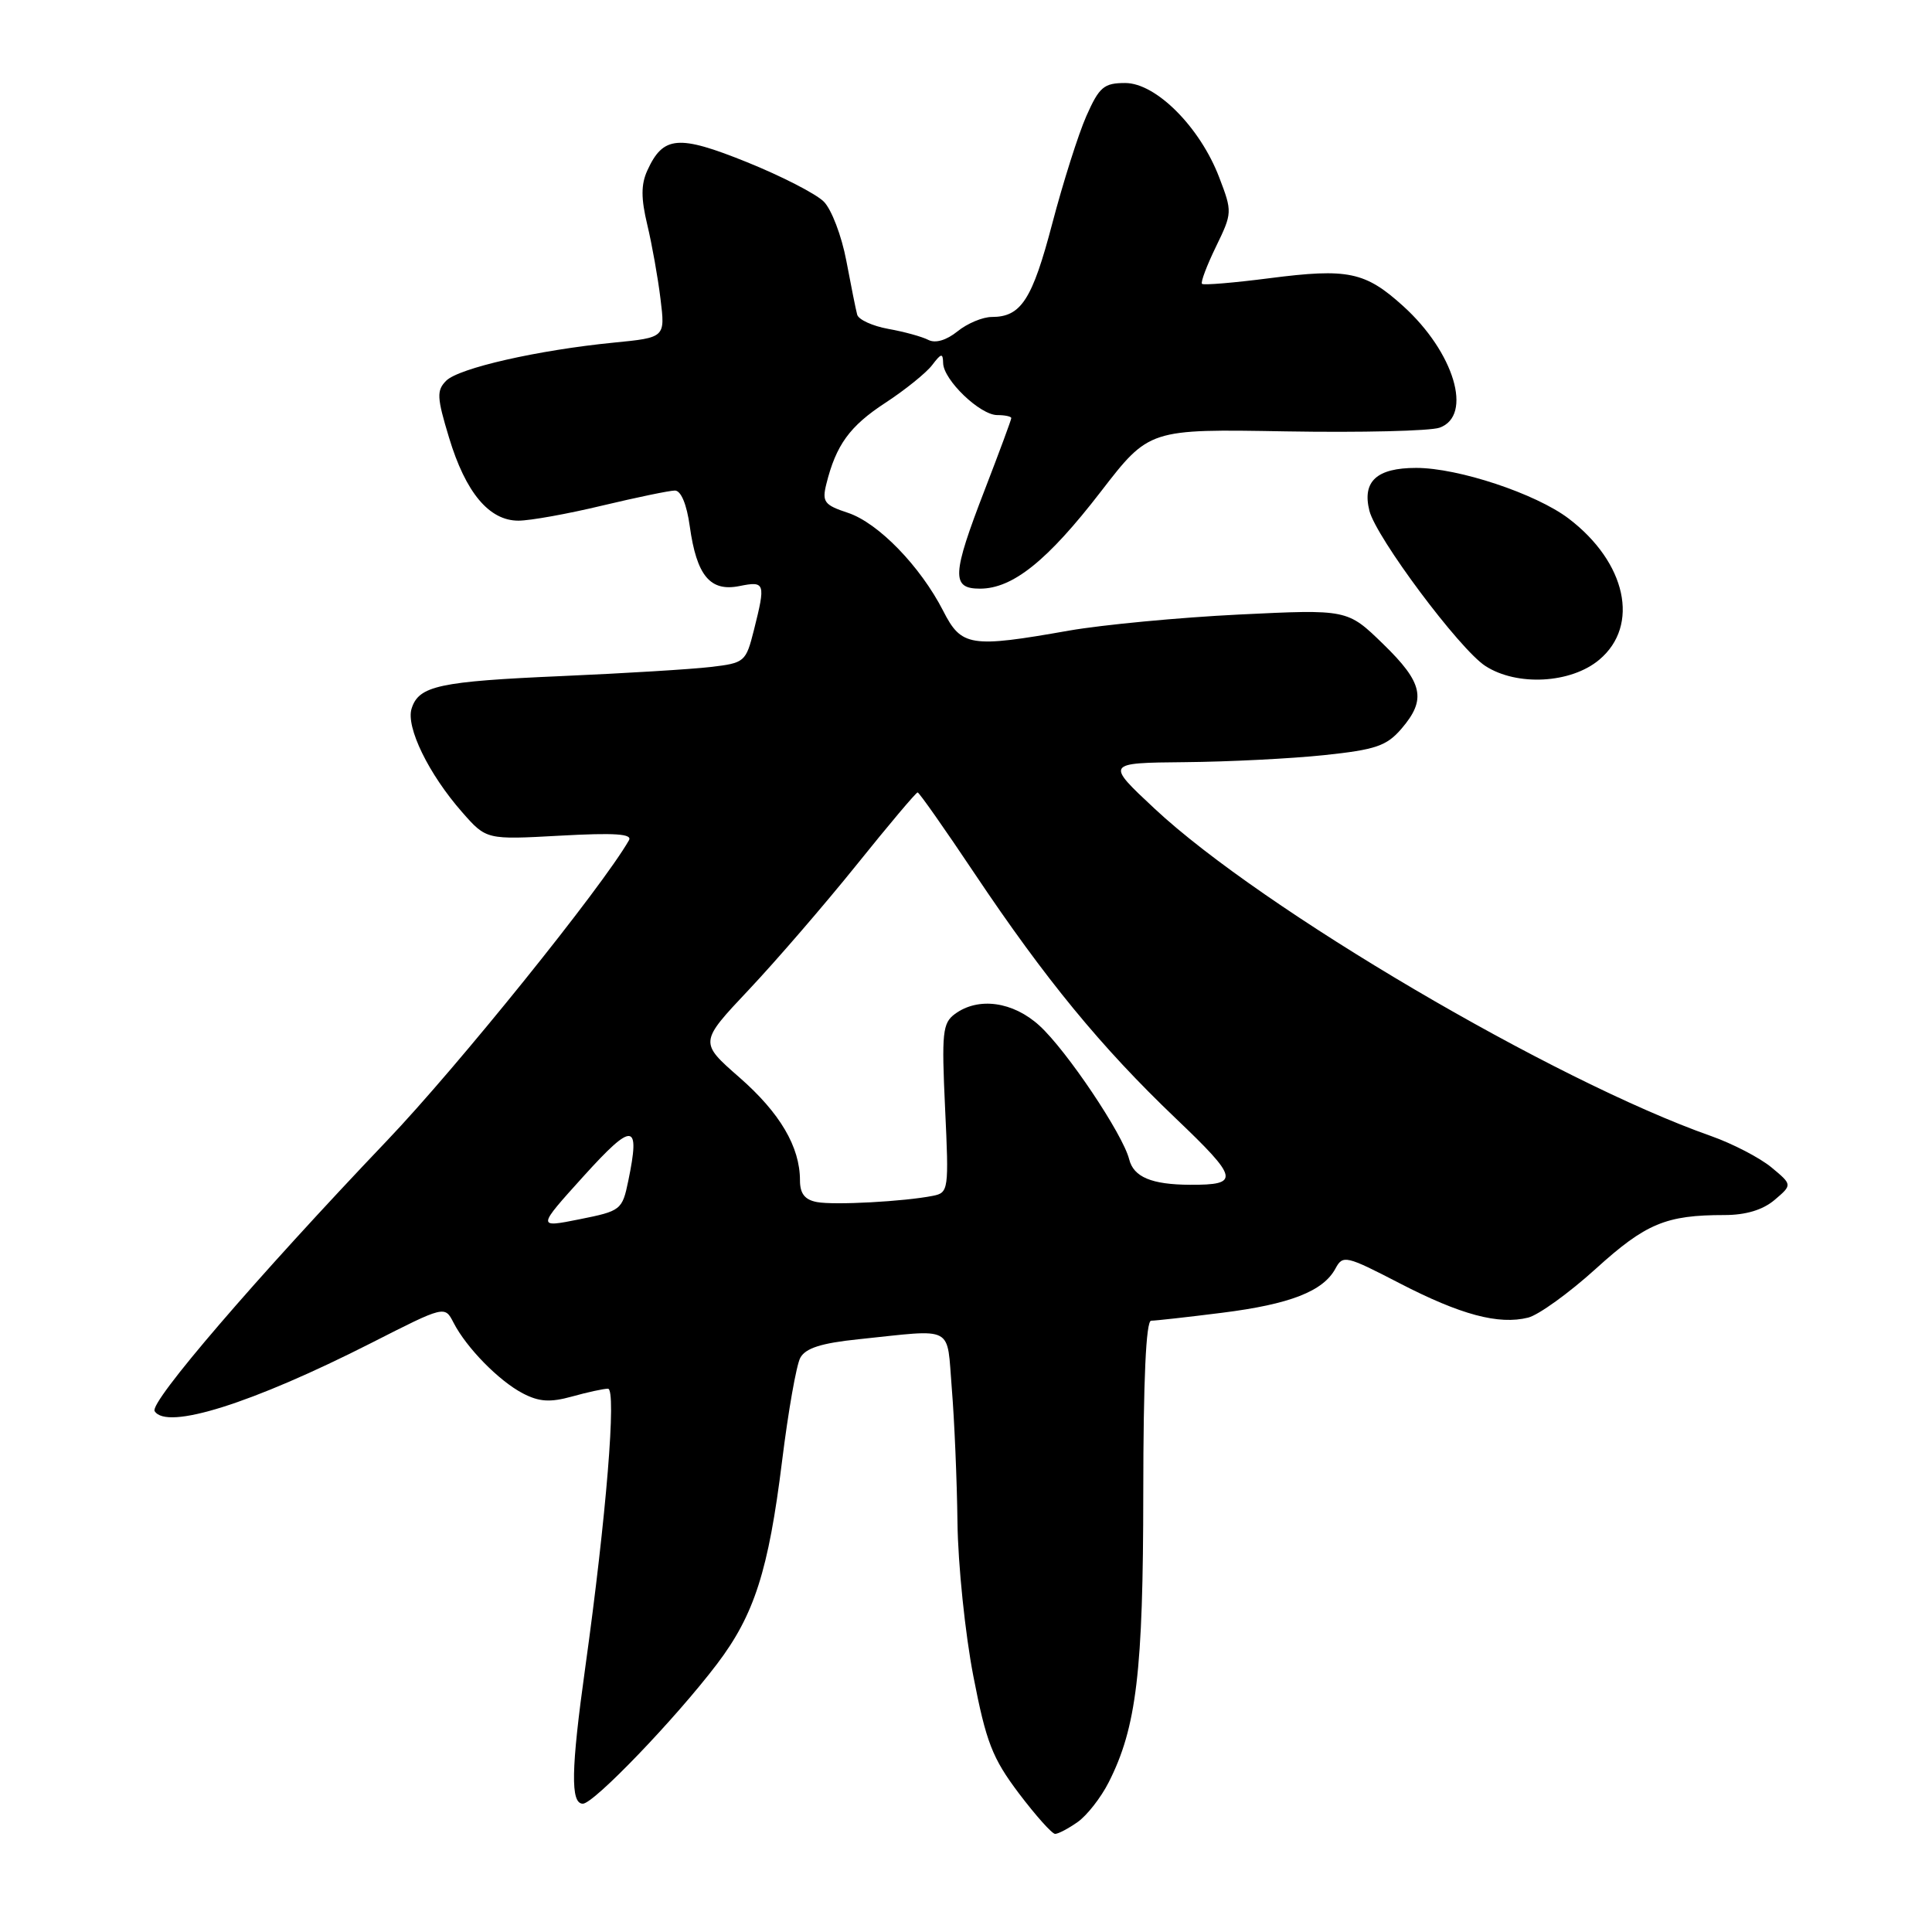 <?xml version="1.0" encoding="UTF-8" standalone="no"?>
<!DOCTYPE svg PUBLIC "-//W3C//DTD SVG 1.1//EN" "http://www.w3.org/Graphics/SVG/1.1/DTD/svg11.dtd" >
<svg xmlns="http://www.w3.org/2000/svg" xmlns:xlink="http://www.w3.org/1999/xlink" version="1.1" viewBox="0 0 256 256">
 <g >
 <path fill="currentColor"
d=" M 142.79 241.43 C 144.02 240.57 145.87 238.21 146.90 236.18 C 150.60 228.90 151.48 221.47 151.49 197.75 C 151.50 182.87 151.85 175.00 152.53 175.00 C 153.09 175.00 157.32 174.53 161.92 173.95 C 170.93 172.82 175.34 171.10 176.96 168.08 C 177.93 166.27 178.35 166.36 185.44 170.03 C 193.54 174.22 198.58 175.57 202.49 174.59 C 203.87 174.24 207.91 171.33 211.45 168.12 C 218.08 162.11 220.74 161.00 228.51 161.00 C 231.33 161.00 233.58 160.32 235.14 159.00 C 237.50 156.99 237.50 156.99 234.72 154.68 C 233.18 153.41 229.58 151.54 226.72 150.53 C 205.93 143.21 167.23 120.45 153.00 107.16 C 146.50 101.09 146.50 101.09 157.00 100.99 C 162.78 100.94 171.08 100.52 175.45 100.06 C 182.28 99.34 183.73 98.85 185.70 96.56 C 189.04 92.67 188.57 90.48 183.27 85.33 C 178.54 80.73 178.54 80.73 164.16 81.43 C 156.26 81.82 146.12 82.78 141.64 83.56 C 128.57 85.87 127.39 85.68 124.98 80.95 C 121.95 75.03 116.37 69.28 112.35 67.95 C 109.22 66.92 108.91 66.50 109.49 64.15 C 110.78 58.96 112.58 56.47 117.31 53.38 C 119.94 51.66 122.74 49.40 123.52 48.37 C 124.72 46.79 124.94 46.75 124.97 48.11 C 125.01 50.34 129.86 55.00 132.14 55.00 C 133.16 55.00 134.00 55.18 134.00 55.40 C 134.00 55.62 132.42 59.88 130.50 64.86 C 126.12 76.19 126.04 78.00 129.85 78.00 C 134.19 78.00 138.80 74.30 145.86 65.15 C 152.27 56.84 152.27 56.84 170.38 57.16 C 180.35 57.33 189.51 57.11 190.75 56.67 C 195.21 55.08 192.69 46.67 185.92 40.55 C 180.89 36.00 178.61 35.53 168.25 36.86 C 163.52 37.47 159.48 37.81 159.27 37.61 C 159.07 37.41 159.90 35.20 161.12 32.69 C 163.29 28.22 163.30 28.07 161.55 23.50 C 159.01 16.85 153.18 11.00 149.10 11.00 C 146.27 11.00 145.66 11.52 143.95 15.37 C 142.89 17.77 140.86 24.18 139.43 29.62 C 136.78 39.71 135.30 42.00 131.42 42.00 C 130.21 42.00 128.16 42.86 126.87 43.91 C 125.40 45.09 123.95 45.52 123.01 45.04 C 122.18 44.61 119.79 43.95 117.70 43.58 C 115.61 43.20 113.75 42.35 113.58 41.69 C 113.40 41.04 112.76 37.82 112.14 34.54 C 111.52 31.26 110.18 27.73 109.15 26.71 C 108.12 25.68 103.54 23.33 98.96 21.48 C 89.88 17.82 87.87 17.99 85.77 22.60 C 84.93 24.44 84.93 26.29 85.77 29.79 C 86.39 32.38 87.18 36.80 87.52 39.61 C 88.15 44.73 88.15 44.73 81.32 45.40 C 71.28 46.39 60.80 48.77 59.12 50.45 C 57.84 51.74 57.88 52.65 59.50 57.99 C 61.70 65.28 64.82 69.00 68.70 68.99 C 70.24 68.99 75.24 68.09 79.81 66.99 C 84.39 65.90 88.72 65.00 89.43 65.00 C 90.24 65.00 91.00 66.84 91.40 69.75 C 92.31 76.28 94.10 78.43 97.96 77.66 C 101.39 76.97 101.47 77.23 99.90 83.48 C 98.83 87.72 98.68 87.85 94.15 88.38 C 91.59 88.68 82.75 89.22 74.51 89.58 C 58.17 90.29 55.49 90.87 54.54 93.89 C 53.76 96.33 56.80 102.57 61.23 107.61 C 64.44 111.27 64.44 111.27 74.22 110.73 C 81.46 110.33 83.83 110.49 83.34 111.34 C 79.77 117.58 60.65 141.32 51.28 151.14 C 33.93 169.34 19.77 185.82 20.49 186.98 C 22.07 189.54 33.36 185.99 49.22 177.94 C 58.93 173.00 58.93 173.00 60.09 175.25 C 61.79 178.57 66.11 182.98 69.28 184.63 C 71.43 185.75 72.89 185.85 75.78 185.05 C 77.82 184.48 79.98 184.01 80.56 184.01 C 81.72 184.00 80.33 201.00 77.55 220.95 C 75.66 234.49 75.58 239.00 77.23 239.00 C 78.68 239.00 89.53 227.70 95.00 220.50 C 99.95 213.98 101.83 208.12 103.63 193.59 C 104.44 187.04 105.52 180.89 106.04 179.92 C 106.73 178.64 108.81 177.97 113.74 177.46 C 126.65 176.12 125.42 175.47 126.12 184.00 C 126.46 188.12 126.80 196.10 126.87 201.71 C 126.94 207.33 127.89 216.50 128.97 222.08 C 130.67 230.86 131.49 232.96 135.00 237.62 C 137.24 240.58 139.40 243.00 139.81 243.00 C 140.22 243.00 141.56 242.30 142.79 241.43 Z  M 211.92 87.41 C 217.32 82.87 215.49 74.51 207.84 68.70 C 203.49 65.41 193.24 62.00 187.65 62.00 C 182.42 62.00 180.48 63.78 181.45 67.67 C 182.35 71.23 193.39 86.02 196.81 88.24 C 201.00 90.96 208.17 90.57 211.92 87.41 Z  M 77.32 155.86 C 83.89 148.60 84.86 148.70 83.25 156.47 C 82.45 160.33 82.28 160.46 76.79 161.56 C 71.15 162.69 71.15 162.69 77.32 155.86 Z  M 108.25 159.28 C 106.64 158.98 106.00 158.16 106.00 156.40 C 106.00 151.96 103.35 147.46 97.96 142.75 C 92.66 138.11 92.66 138.11 99.21 131.16 C 102.82 127.33 109.25 119.88 113.50 114.60 C 117.74 109.32 121.38 105.00 121.59 105.00 C 121.79 105.00 125.19 109.84 129.14 115.75 C 138.52 129.76 145.88 138.73 155.78 148.18 C 164.17 156.18 164.35 157.02 157.67 156.99 C 152.59 156.96 150.21 155.97 149.62 153.61 C 148.78 150.28 141.35 139.21 137.74 135.91 C 134.24 132.71 129.65 132.07 126.54 134.35 C 124.89 135.56 124.76 136.81 125.23 146.86 C 125.74 157.65 125.69 158.04 123.63 158.45 C 119.81 159.21 110.55 159.71 108.25 159.28 Z "/>
</g>
</svg>